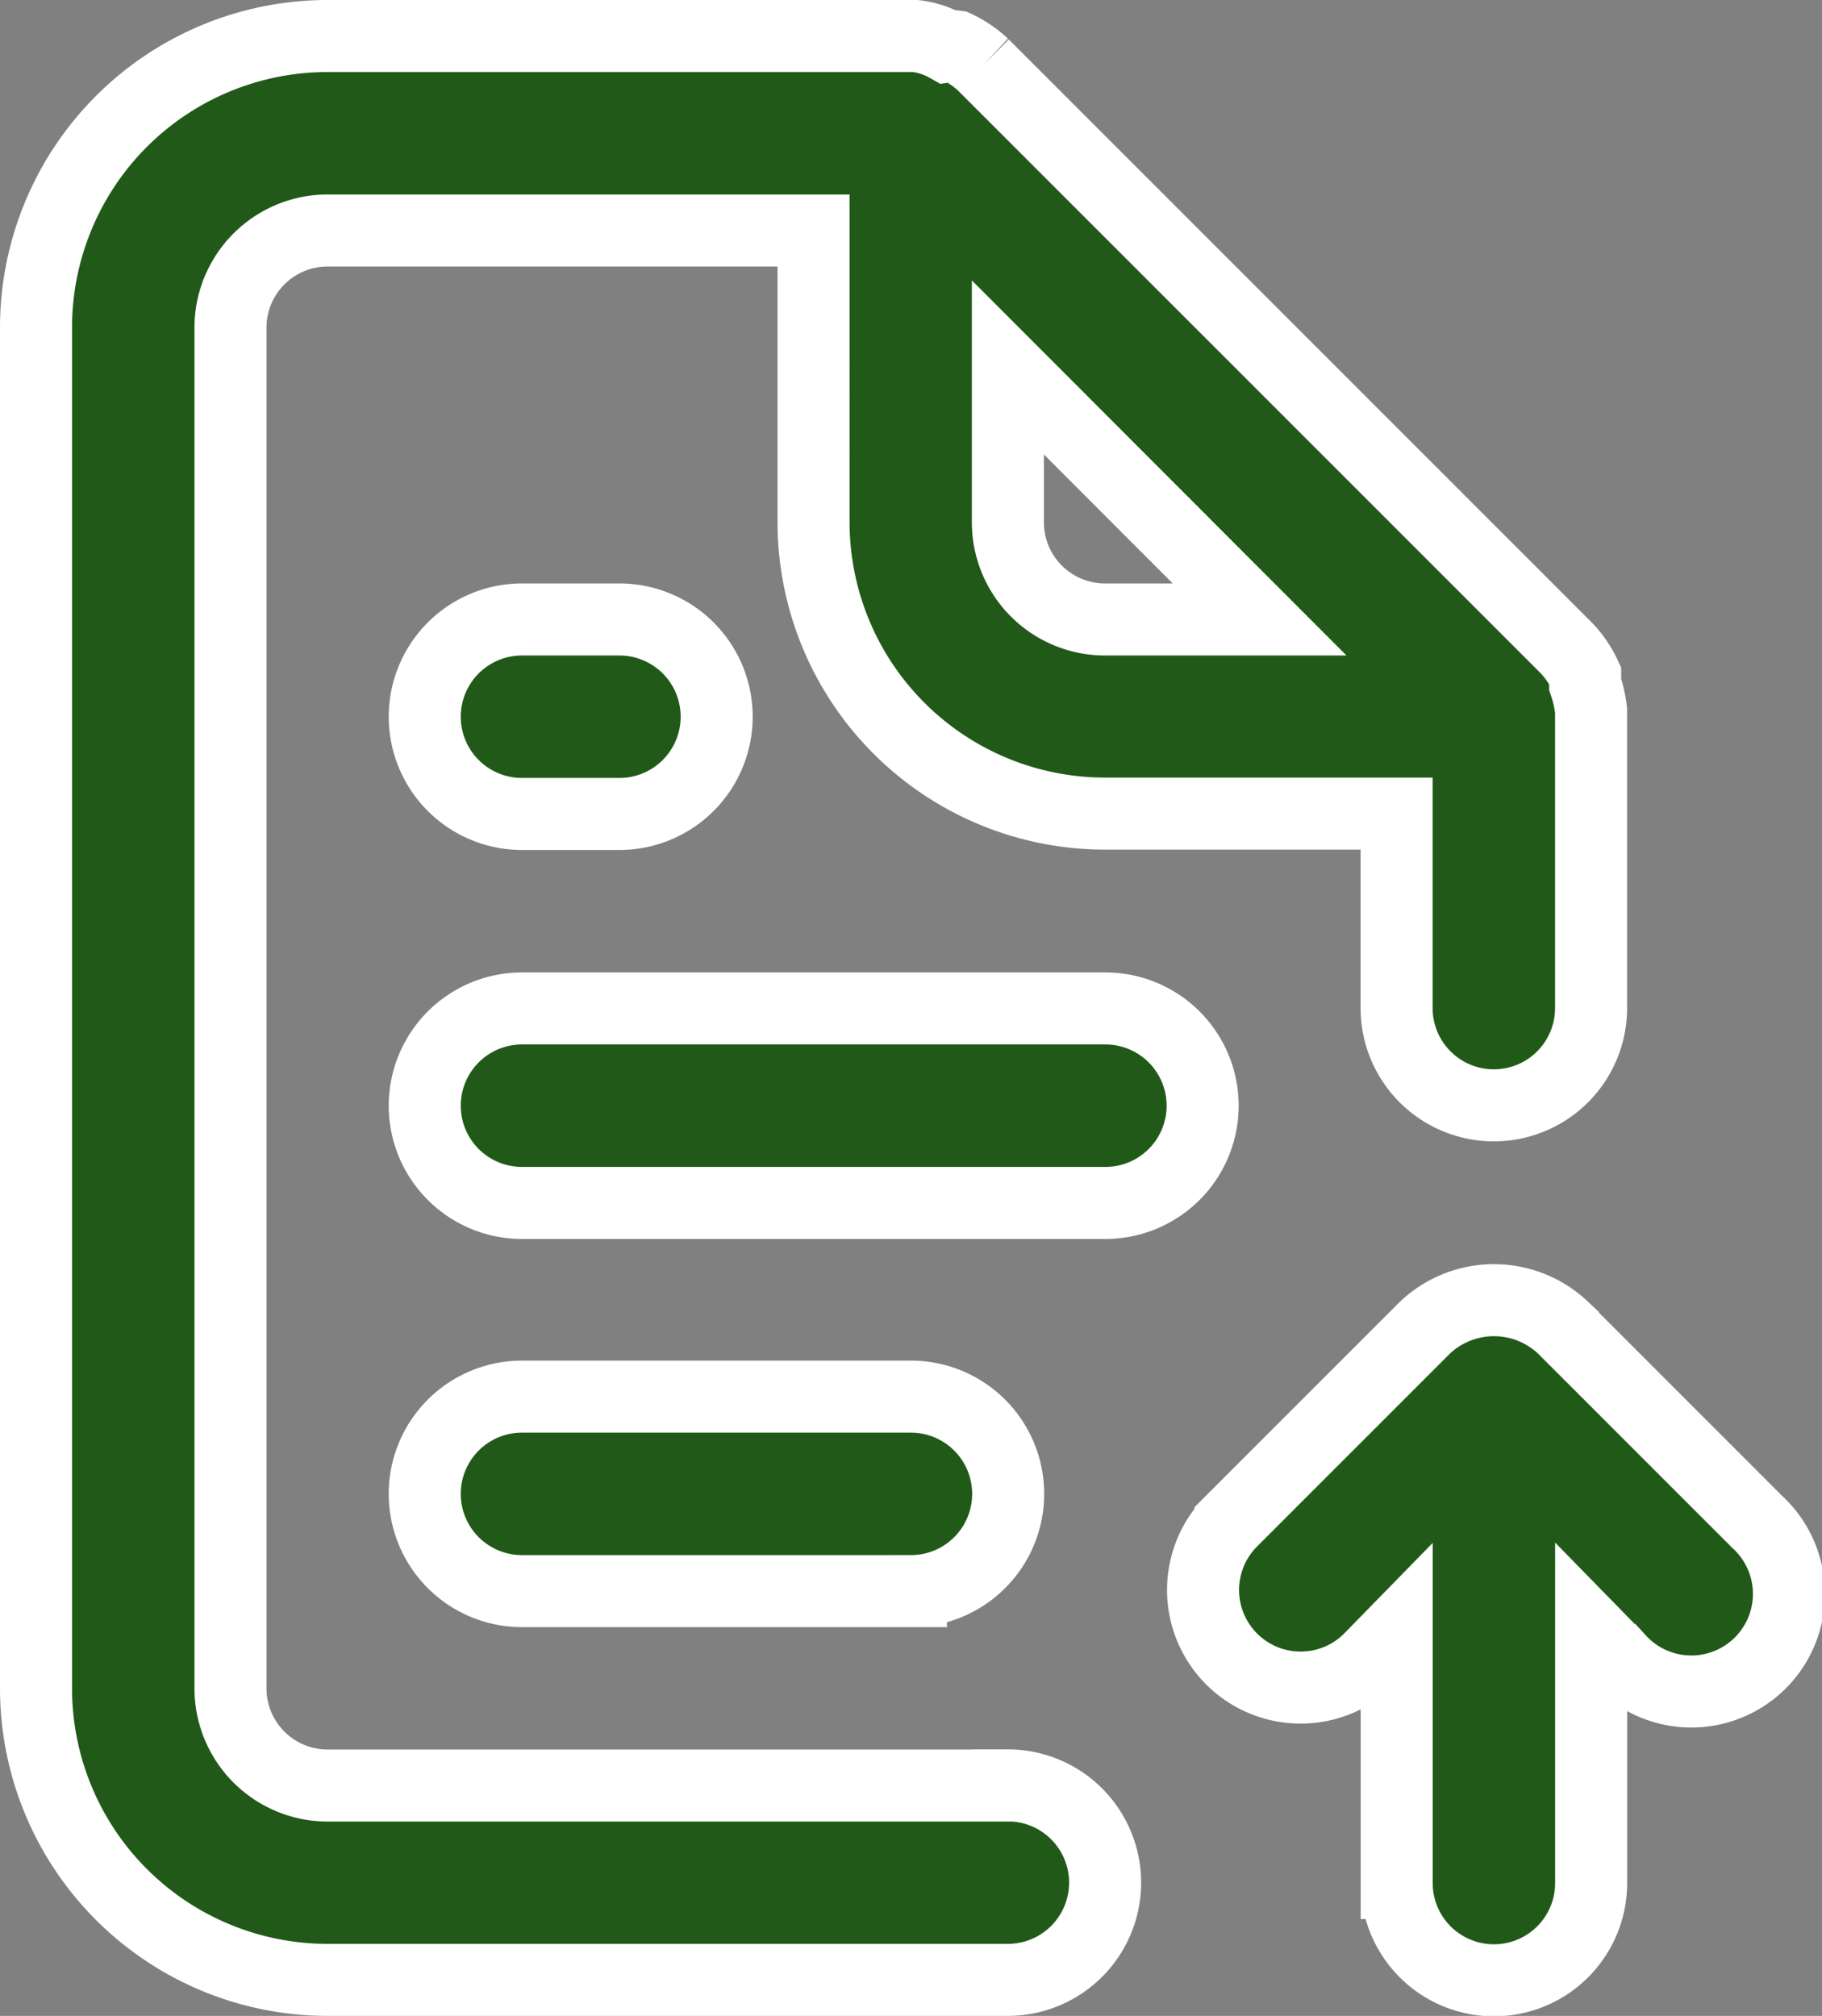 <svg xmlns="http://www.w3.org/2000/svg" width="25.296" height="27.986" viewBox="0 0 25.296 27.986">
  <rect x="0" y="0" width="25.296" height="27.986" fill="#808080" stroke="none"/>
  <path id="upload-file" d="M16.493,26.288H7.048A1.349,1.349,0,0,1,5.7,24.938V6.048A1.349,1.349,0,0,1,7.048,4.7h6.747V8.747a4.048,4.048,0,0,0,4.048,4.048H21.89v2.7a1.349,1.349,0,1,0,2.7,0V11.364A1.768,1.768,0,0,0,24.508,11v-.121a1.444,1.444,0,0,0-.256-.378h0l-8.1-8.1h0a1.444,1.444,0,0,0-.378-.256.432.432,0,0,0-.121,0A1.187,1.187,0,0,0,15.211,2H7.048A4.048,4.048,0,0,0,3,6.048v18.89a4.048,4.048,0,0,0,4.048,4.048h9.445a1.349,1.349,0,1,0,0-2.7Zm0-19.687L19.988,10.1H17.842a1.349,1.349,0,0,1-1.349-1.349ZM9.747,10.1a1.349,1.349,0,1,0,0,2.7H11.1a1.349,1.349,0,0,0,0-2.7Zm8.1,5.4h-8.1a1.349,1.349,0,0,0,0,2.7h8.1a1.349,1.349,0,0,0,0-2.7ZM26.9,22.631l-2.7-2.7a1.395,1.395,0,0,0-1.916,0l-2.7,2.7A1.355,1.355,0,0,0,21.5,24.547l.391-.4v3.495a1.349,1.349,0,0,0,2.7,0V24.142l.391.4A1.355,1.355,0,1,0,26.9,22.631Zm-11.753.958a1.349,1.349,0,1,0,0-2.7h-5.4a1.349,1.349,0,1,0,0,2.7Z" transform="translate(-2.5 -1.5)" fill="#215a18" stroke="#fff" stroke-width="1"/>
</svg>
